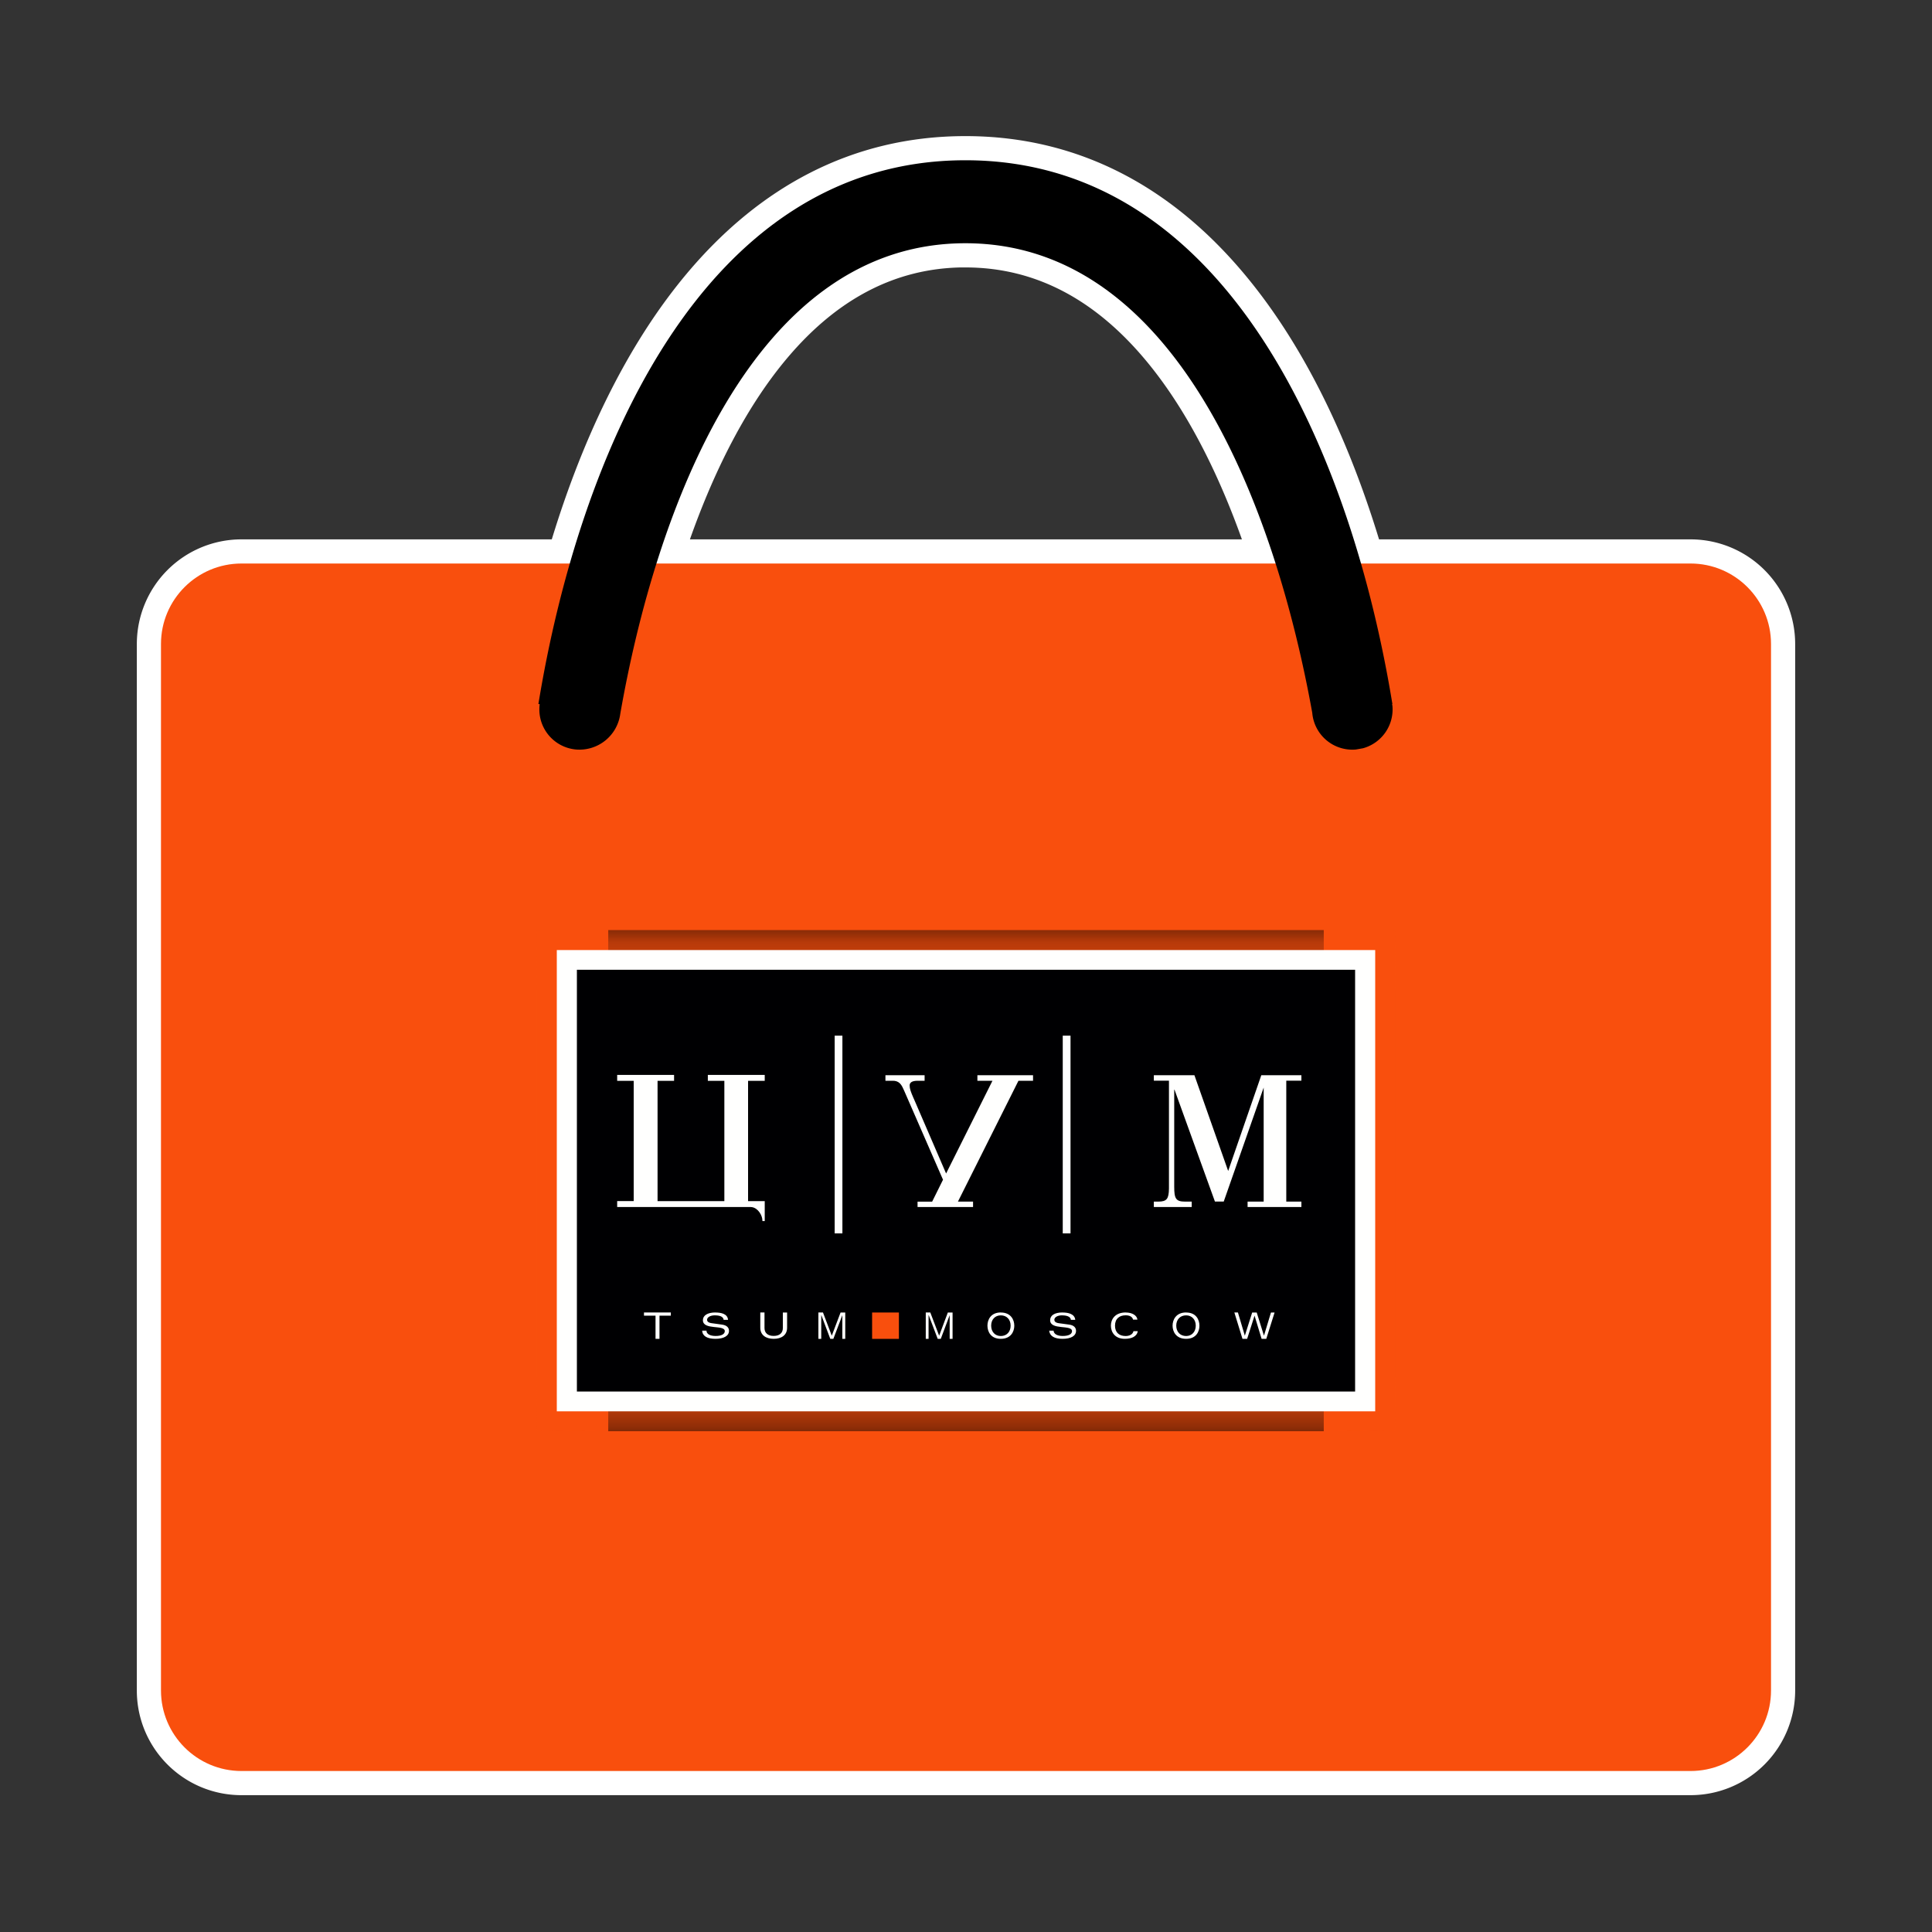 <svg xmlns="http://www.w3.org/2000/svg" width="40" height="40" fill="none" viewBox="0 0 40 40" class="Cart__cartIcon___SiVBV"><rect x="0" y="0" width="40" height="40" fill="#333333" stroke="none"/><path fill="#FFFFFF" stroke="#FFFFFF" stroke-width="0.5px" d="M35 11.417h-6.634c-.619-2.085-1.549-4.136-2.88-5.683-1.373-1.599-3.18-2.666-5.498-2.666-2.319 0-4.125 1.067-5.5 2.666-1.33 1.547-2.26 3.598-2.878 5.683H5a1.917 1.917 0 0 0-1.917 1.916V35c0 1.059.858 1.917 1.917 1.917h30A1.917 1.917 0 0 0 36.917 35V13.333A1.917 1.917 0 0 0 35 11.417Zm-15.012-6.13c1.59 0 2.86.76 3.876 1.954.954 1.12 1.673 2.612 2.2 4.176h-12.13c.521-1.565 1.235-3.057 2.184-4.177 1.01-1.193 2.279-1.954 3.87-1.954Z"></path><path fill="#F94F0D" fill-rule="evenodd" d="M5 11.667h30c.92 0 1.667.746 1.667 1.666V35c0 .92-.747 1.667-1.667 1.667H5c-.92 0-1.667-.747-1.667-1.667V13.333c0-.92.747-1.666 1.667-1.666Z" clip-rule="evenodd"></path><path fill="currentColor" d="M27.407 19.26H12.593v10.37h14.814V19.26Z"></path><path fill="currentColor" fill-rule="evenodd" d="M19.988 3.318c5.486 0 8.012 6.188 8.84 11.258h-.006l.007.04a.834.834 0 0 1-.61.876l-.148.026a.833.833 0 0 1-.902-.758l.003.016c-.751-4.187-2.779-9.74-7.184-9.74-4.41 0-6.413 5.552-7.146 9.744a.853.853 0 0 1-.914.738.833.833 0 0 1-.754-.94l-.027-.002c.829-5.07 3.354-11.258 8.84-11.258Z" clip-rule="evenodd"></path><mask id="bold-highlighted_large_svg__a" width="18" height="11" x="11" y="19" maskUnits="userSpaceOnUse" style="mask-type: alpha;" fill="none"><path fill="#FFFFFF" d="M11.111 19.26H28.89v10.37H11.11V19.26Z"></path></mask><g mask="url(#bold-highlighted_large_svg__a)" fill="none"><path fill="#F94F0D" fill-rule="evenodd" d="M11.111 29.63H28.89V19.26H11.11v10.37Z" clip-rule="evenodd"></path></g><path fill="#FFFFFE" fill-rule="evenodd" d="M11.528 29.22h16.944v-9.55H11.528v9.551Z" clip-rule="evenodd"></path><path fill="#000002" fill-rule="evenodd" d="M11.944 28.81h16.112v-8.732H11.944v8.733Z" clip-rule="evenodd"></path><path fill="#FFFFFE" fill-rule="evenodd" d="M13.889 27.174v.065h-.235v.48h-.082v-.48h-.239v-.066h.556Zm10.668 0c.207 0 .276.148.276.273 0 .124-.069.272-.276.272-.207 0-.28-.148-.28-.273 0-.124.073-.273.28-.273Zm1.073 0 .143.48.152-.48h.094l.15.48.145-.48h.075l-.172.545h-.097l-.146-.48-.153.48h-.097l-.168-.546h.074Zm-4.91 0c.207 0 .28.148.28.273 0 .124-.073.272-.28.272-.206 0-.276-.148-.276-.273 0-.124.07-.273.277-.273Zm-5.907 0c.122 0 .252.03.26.152h-.09c-.009-.073-.091-.093-.186-.093-.087 0-.158.037-.158.093 0 .027.02.059.095.069l.217.03c.098.014.142.063.142.129 0 .103-.107.165-.28.165-.17 0-.268-.055-.276-.169h.09c0 .07.075.11.19.11.122 0 .189-.04.189-.1 0-.141-.453-.013-.453-.227 0-.1.098-.16.26-.16Zm1.015 0v.322c0 .1.068.163.19.163.124 0 .19-.064.19-.163v-.322h.088v.315c0 .152-.115.23-.277.23-.163 0-.278-.078-.278-.23v-.316h.087Zm3.433 0 .183.48.18-.48h.098v.545h-.06v-.49l-.184.49h-.064l-.186-.49h-.003v.49h-.058v-.546h.094Zm4.048 0c.133 0 .232.062.24.148h-.09c-.014-.065-.08-.09-.153-.09-.13 0-.221.07-.221.215s.091.214.22.214c.074 0 .148-.031.162-.1h.089c-.019.114-.133.158-.27.158-.194 0-.286-.13-.286-.273 0-.124.077-.273.309-.273Zm-6.27 0 .182.48.182-.48h.097v.545h-.06v-.49l-.186.49h-.064l-.185-.49h-.002v.49h-.059v-.546h.095Zm4.96 0c.121 0 .251.03.263.152h-.09c-.008-.073-.095-.093-.19-.093-.082 0-.153.037-.153.093 0 .027.02.059.09.069l.22.03c.096.014.139.063.139.129 0 .103-.103.165-.28.165-.165 0-.264-.055-.276-.169h.091c.004.07.079.11.189.11.126 0 .193-.04.193-.1 0-.141-.453-.013-.453-.227 0-.1.094-.16.256-.16Zm2.558.059c-.122 0-.204.086-.204.213 0 .128.082.215.204.215.118 0 .2-.087.2-.215 0-.127-.082-.213-.2-.213Zm-3.836 0c-.119 0-.2.086-.2.213 0 .128.081.215.2.215.121 0 .203-.087.203-.215 0-.127-.082-.213-.203-.213Zm-3.28-5.79v4.093h-.16v-4.094h.16Zm4.723 0v4.093h-.161v-4.094h.16Zm-8.208.812v.123h-.342v2.49h1.383v-2.49h-.342v-.123h1.178v.123h-.345v2.49h.345v.413h-.048v-.008c0-.114-.093-.26-.214-.28l-.028-.003h-2.765v-.123h.342v-2.489h-.342v-.123h1.178Zm10.773.006.699 1.983.686-1.983h.83v.113h-.313v2.504h.313v.112H25.83v-.112h.333v-2.361l-.827 2.36h-.182l-.837-2.316h-.006v2.007c0 .245.032.31.222.31h.14v.112h-.784v-.112h.091c.179 0 .218-.058.222-.269v-2.235h-.313v-.113h.84Zm-5.586 0v.115H19c-.12 0-.167.037-.167.099 0 .063.024.131.076.25l.021.047.658 1.524.96-1.92h-.312v-.115h1.152v.115h-.302l-1.253 2.502h.313v.112h-1.149v-.111h.302l.225-.454-.805-1.845c-.044-.1-.084-.188-.199-.202l-.033-.002h-.155v-.115h.81Z" clip-rule="evenodd"></path><path fill="#F94F0D" fill-rule="evenodd" d="M18.056 27.72h.555v-.546h-.555v.545Z" clip-rule="evenodd"></path></svg>